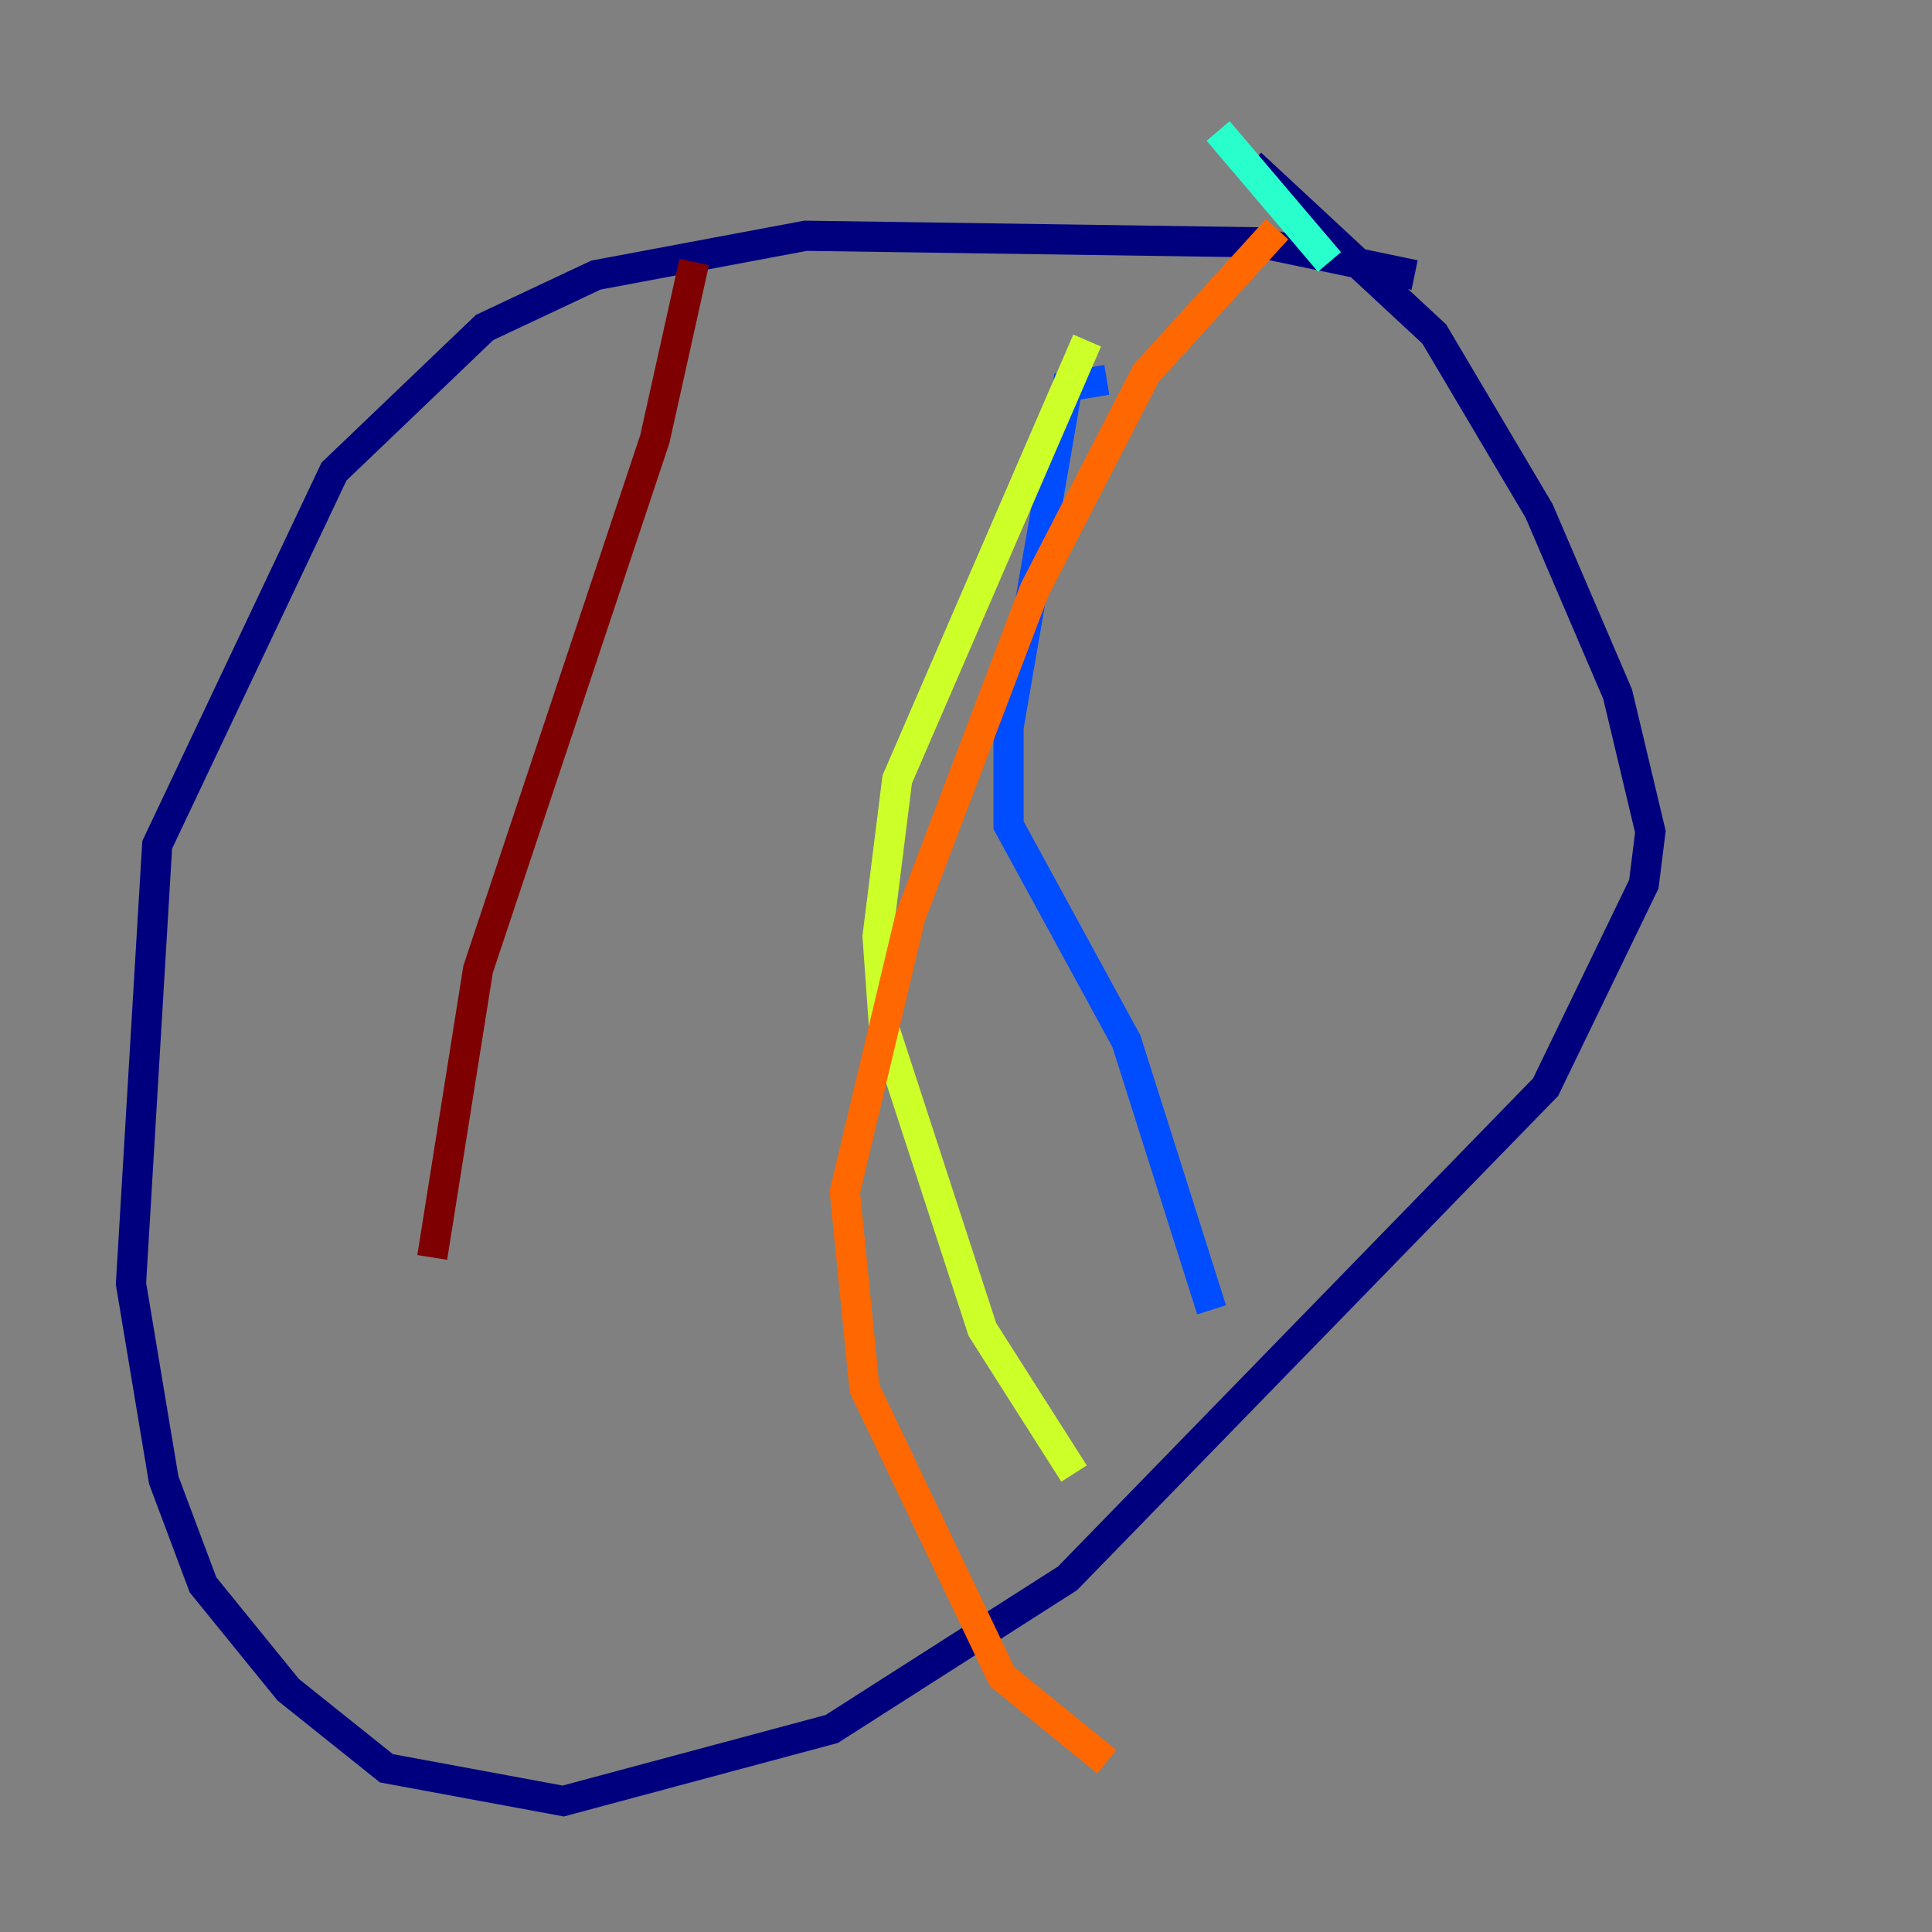 <?xml version="1.0" encoding="utf-8" ?>
<svg baseProfile="tiny" height="128" version="1.2" viewBox="0,0,128,128" width="128" xmlns="http://www.w3.org/2000/svg" xmlns:ev="http://www.w3.org/2001/xml-events" xmlns:xlink="http://www.w3.org/1999/xlink"><rect x="0" y="0" width="128" height="128" fill="#808080" stroke="none"/><defs /><polyline fill="none" points="93.722,18.224 83.308,16.054 53.37,15.62 39.485,18.224 32.108,21.695 22.129,31.241 10.414,55.973 8.678,85.044 10.848,98.061 13.451,105.003 19.091,111.946 25.6,117.153 37.315,119.322 55.105,114.549 70.725,104.57 102.4,72.027 108.909,58.576 109.342,55.105 107.173,45.993 101.966,33.844 95.024,22.129 82.875,10.848" stroke="#00007f" stroke-width="2" /><polyline fill="none" points="73.329,25.166 70.725,25.6 66.82,48.163 66.82,54.671 74.63,68.99 80.271,86.78" stroke="#004cff" stroke-width="2" /><polyline fill="none" points="88.081,17.356 80.705,8.678" stroke="#29ffcd" stroke-width="2" /><polyline fill="none" points="72.027,22.563 59.444,51.634 58.142,62.047 58.576,68.122 65.085,88.081 71.159,97.627" stroke="#cdff29" stroke-width="2" /><polyline fill="none" points="84.61,15.186 75.932,24.732 68.556,39.051 60.312,60.746 55.973,78.969 57.275,91.986 66.386,111.078 73.329,116.719" stroke="#ff6700" stroke-width="2" /><polyline fill="none" points="45.993,17.356 43.39,29.071 31.675,64.217 28.637,83.308" stroke="#7f0000" stroke-width="2" /></svg>